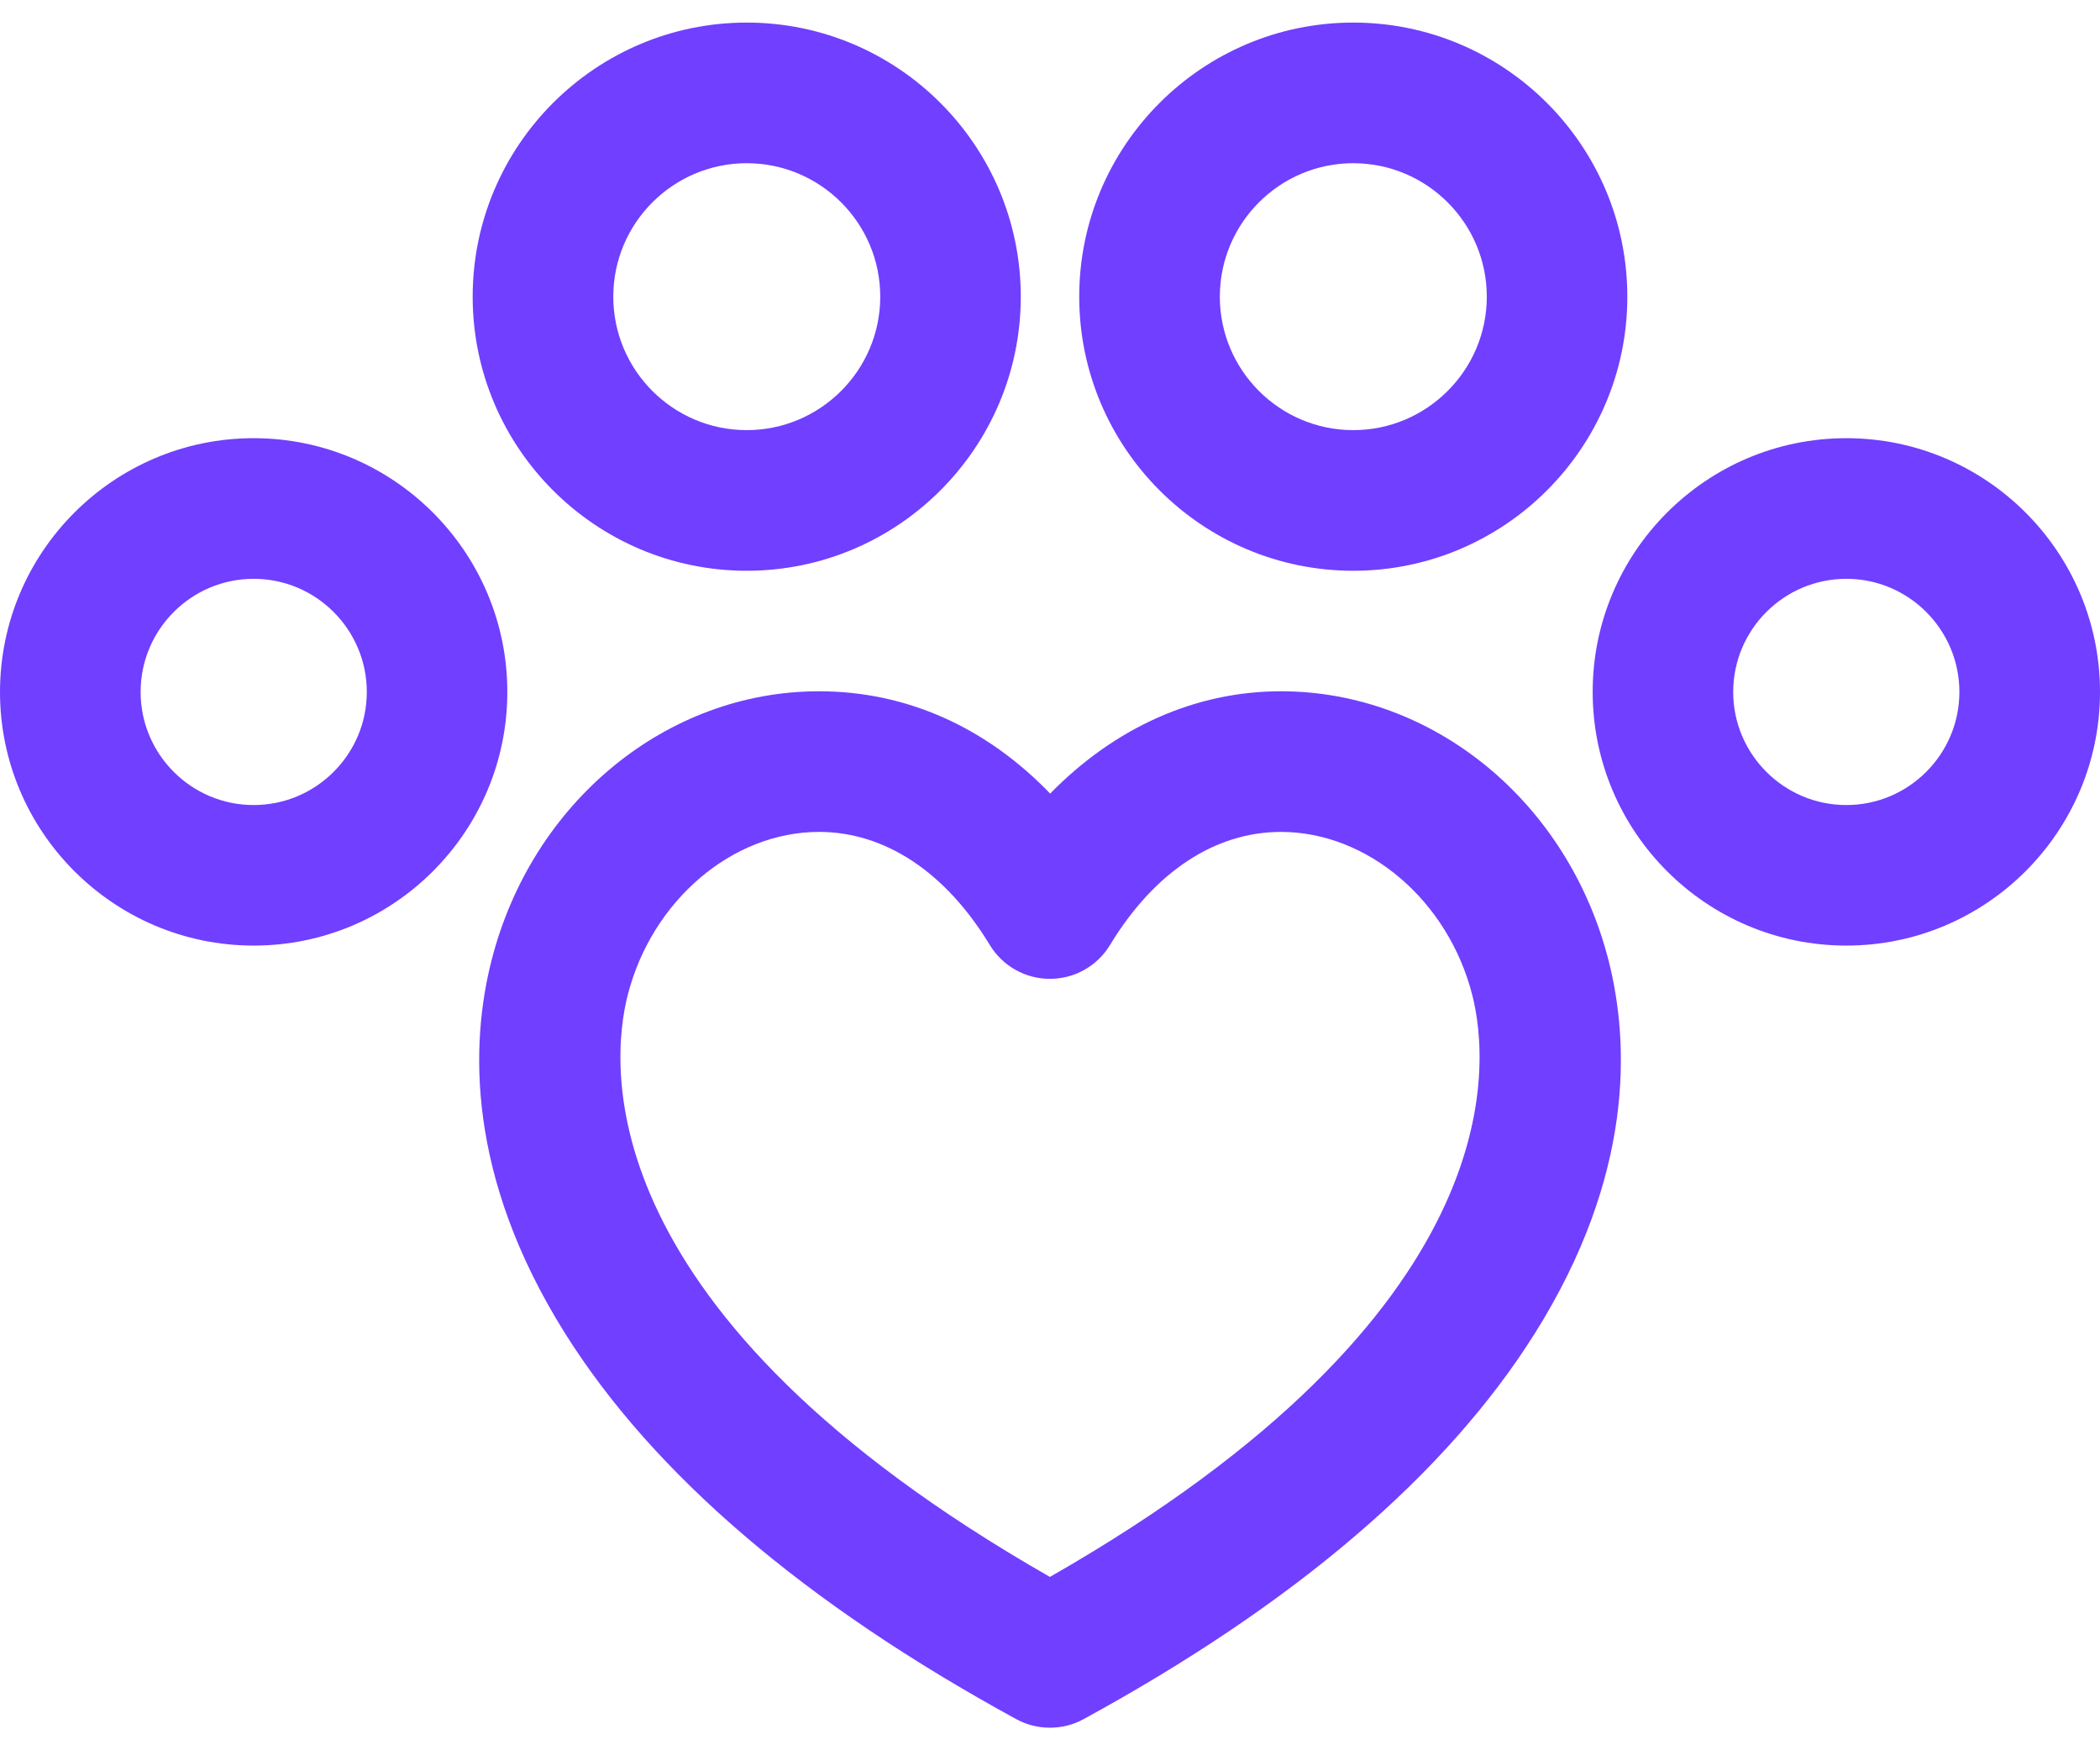 <svg width="24" height="20" viewBox="0 0 24 20" fill="none" xmlns="http://www.w3.org/2000/svg">
<path d="M14.639 7.899C13.659 7.899 12.738 8.315 12.002 9.068C11.269 8.308 10.358 7.899 9.36 7.899C7.618 7.899 6.079 9.163 5.618 10.973C5.376 11.92 5.325 13.429 6.456 15.233C7.467 16.844 9.202 18.328 11.614 19.644C11.734 19.71 11.867 19.742 11.999 19.742C12.131 19.742 12.264 19.71 12.384 19.644C14.797 18.328 16.532 16.844 17.543 15.233C18.675 13.429 18.625 11.921 18.383 10.973C17.921 9.163 16.382 7.899 14.639 7.899ZM11.999 18.019C6.726 15.006 6.968 12.179 7.174 11.37C7.45 10.29 8.369 9.506 9.36 9.506C10.114 9.506 10.807 9.965 11.312 10.798C11.457 11.038 11.718 11.185 11.999 11.185C11.999 11.185 11.999 11.185 11.999 11.185C12.28 11.185 12.54 11.039 12.686 10.798C13.191 9.965 13.884 9.506 14.639 9.506C15.631 9.506 16.551 10.29 16.826 11.37C17.032 12.179 17.273 15.006 11.999 18.019Z" fill="#713FFF"/>
<path d="M8.534 6.522C10.261 6.522 11.666 5.117 11.666 3.39C11.666 1.663 10.261 0.258 8.534 0.258C6.807 0.258 5.402 1.663 5.402 3.39C5.402 5.117 6.807 6.522 8.534 6.522ZM8.534 1.865C9.376 1.865 10.06 2.549 10.06 3.39C10.06 4.231 9.375 4.915 8.534 4.915C7.693 4.915 7.009 4.231 7.009 3.39C7.009 2.549 7.693 1.865 8.534 1.865Z" fill="#713FFF"/>
<path d="M15.466 6.522C17.193 6.522 18.598 5.117 18.598 3.39C18.598 1.663 17.193 0.258 15.466 0.258C13.739 0.258 12.334 1.663 12.334 3.39C12.334 5.117 13.739 6.522 15.466 6.522ZM15.466 1.865C16.307 1.865 16.992 2.549 16.992 3.39C16.992 4.231 16.307 4.915 15.466 4.915C14.625 4.915 13.941 4.231 13.941 3.39C13.941 2.549 14.625 1.865 15.466 1.865Z" fill="#713FFF"/>
<path d="M2.899 5.007C1.301 5.007 0 6.308 0 7.907C0 9.505 1.301 10.805 2.899 10.805C4.498 10.805 5.798 9.505 5.798 7.907C5.798 6.308 4.498 5.007 2.899 5.007ZM2.899 9.199C2.186 9.199 1.607 8.619 1.607 7.907C1.607 7.194 2.186 6.614 2.899 6.614C3.612 6.614 4.192 7.194 4.192 7.907C4.192 8.619 3.612 9.199 2.899 9.199Z" fill="#713FFF"/>
<path d="M21.101 5.007C19.502 5.007 18.202 6.308 18.202 7.906C18.202 9.505 19.502 10.805 21.101 10.805C22.699 10.805 24 9.505 24 7.906C24 6.308 22.699 5.007 21.101 5.007ZM21.101 9.199C20.388 9.199 19.808 8.619 19.808 7.907C19.808 7.194 20.388 6.614 21.101 6.614C21.813 6.614 22.393 7.194 22.393 7.907C22.393 8.619 21.813 9.199 21.101 9.199Z" fill="#713FFF"/>
</svg>
